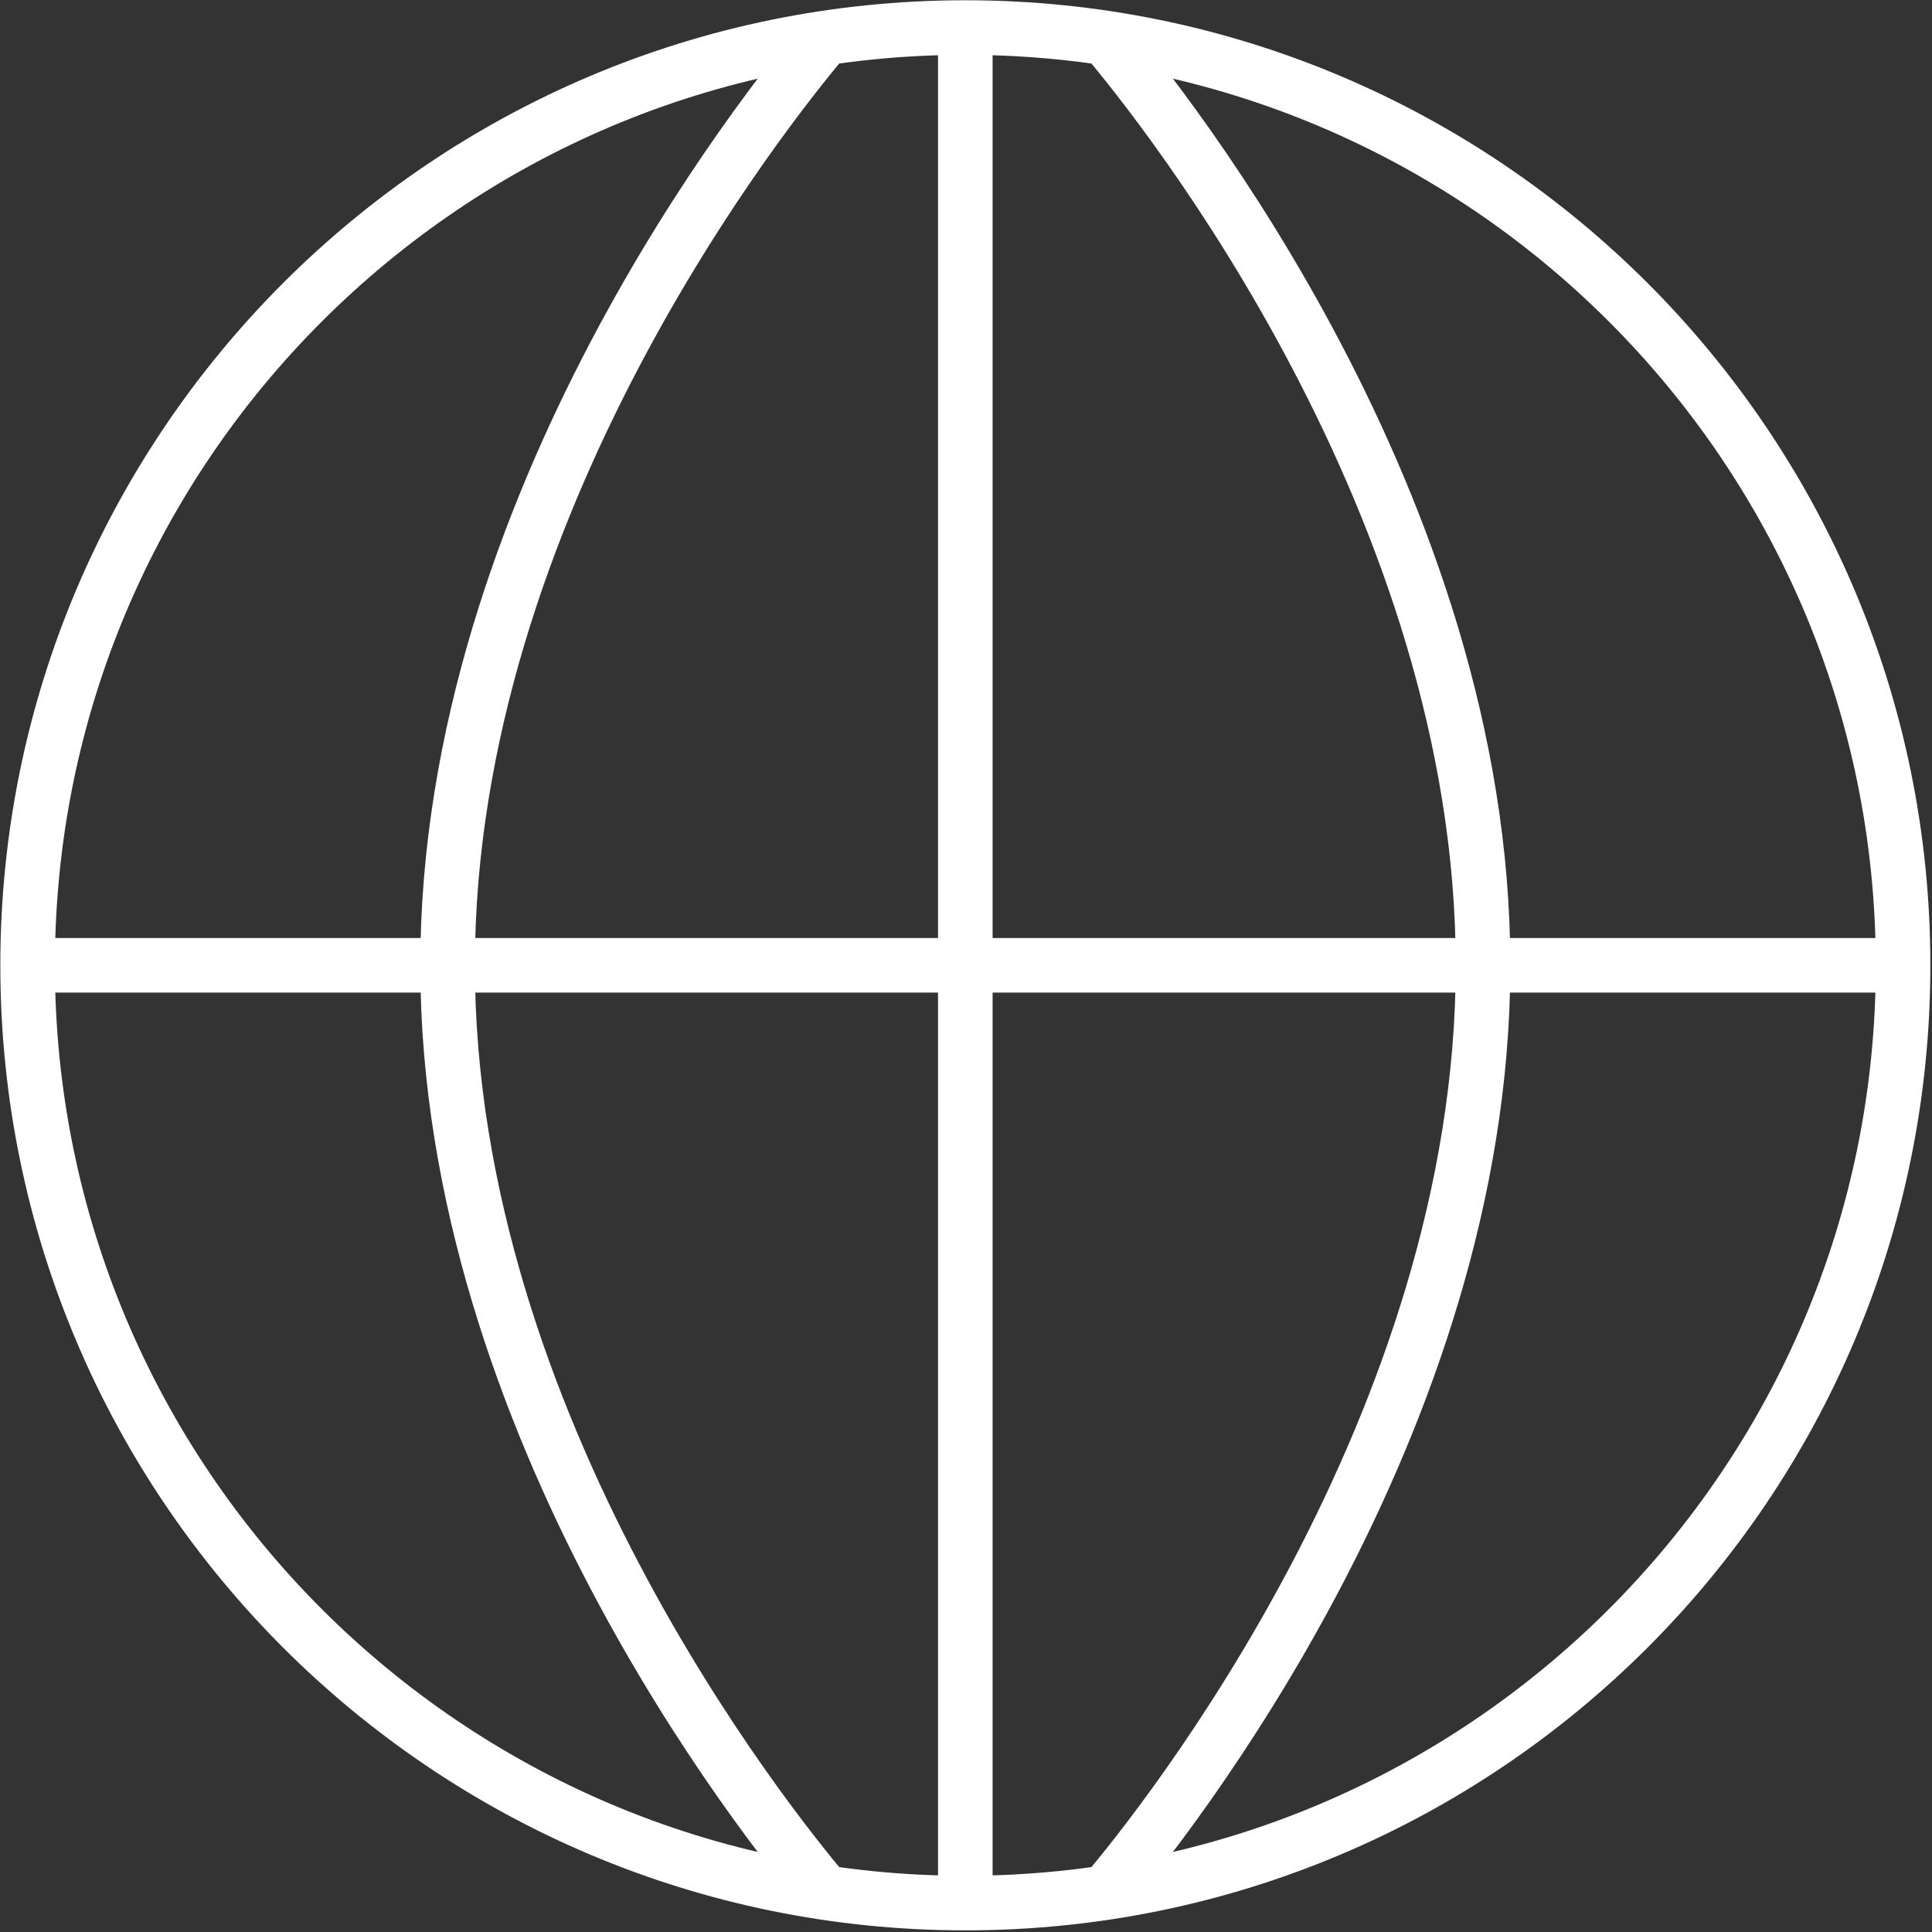 <svg width="301" height="301" viewBox="0 0 301 301" fill="none" xmlns="http://www.w3.org/2000/svg">
<rect x="0" y="0" width="301" height="301" fill="#333333" stroke="none"/>
<path d="M150.393 4.293L150.393 296.483" stroke="white" stroke-width="8.504" stroke-miterlimit="10" stroke-linejoin="round"/>
<path d="M172.263 5.923C181.313 16.633 231.053 78.763 231.053 150.393C231.053 222.023 181.313 284.153 172.263 294.863" stroke="white" stroke-width="8.504" stroke-miterlimit="10" stroke-linejoin="round"/>
<path d="M128.523 5.923C119.473 16.633 69.733 78.763 69.733 150.393C69.733 222.023 119.473 284.143 128.523 294.863" stroke="white" stroke-width="8.504" stroke-miterlimit="10" stroke-linejoin="round"/>
<path d="M4.303 150.393L296.493 150.393" stroke="white" stroke-width="8.504" stroke-miterlimit="10" stroke-linejoin="round"/>
<path d="M150.393 4.293C231.033 4.293 296.493 69.763 296.493 150.393C296.493 231.033 231.033 296.493 150.393 296.493C69.763 296.493 4.303 231.033 4.303 150.393C4.303 69.763 69.763 4.293 150.393 4.293Z" stroke="white" stroke-width="8.504" stroke-miterlimit="10" stroke-linejoin="round"/>
</svg>
